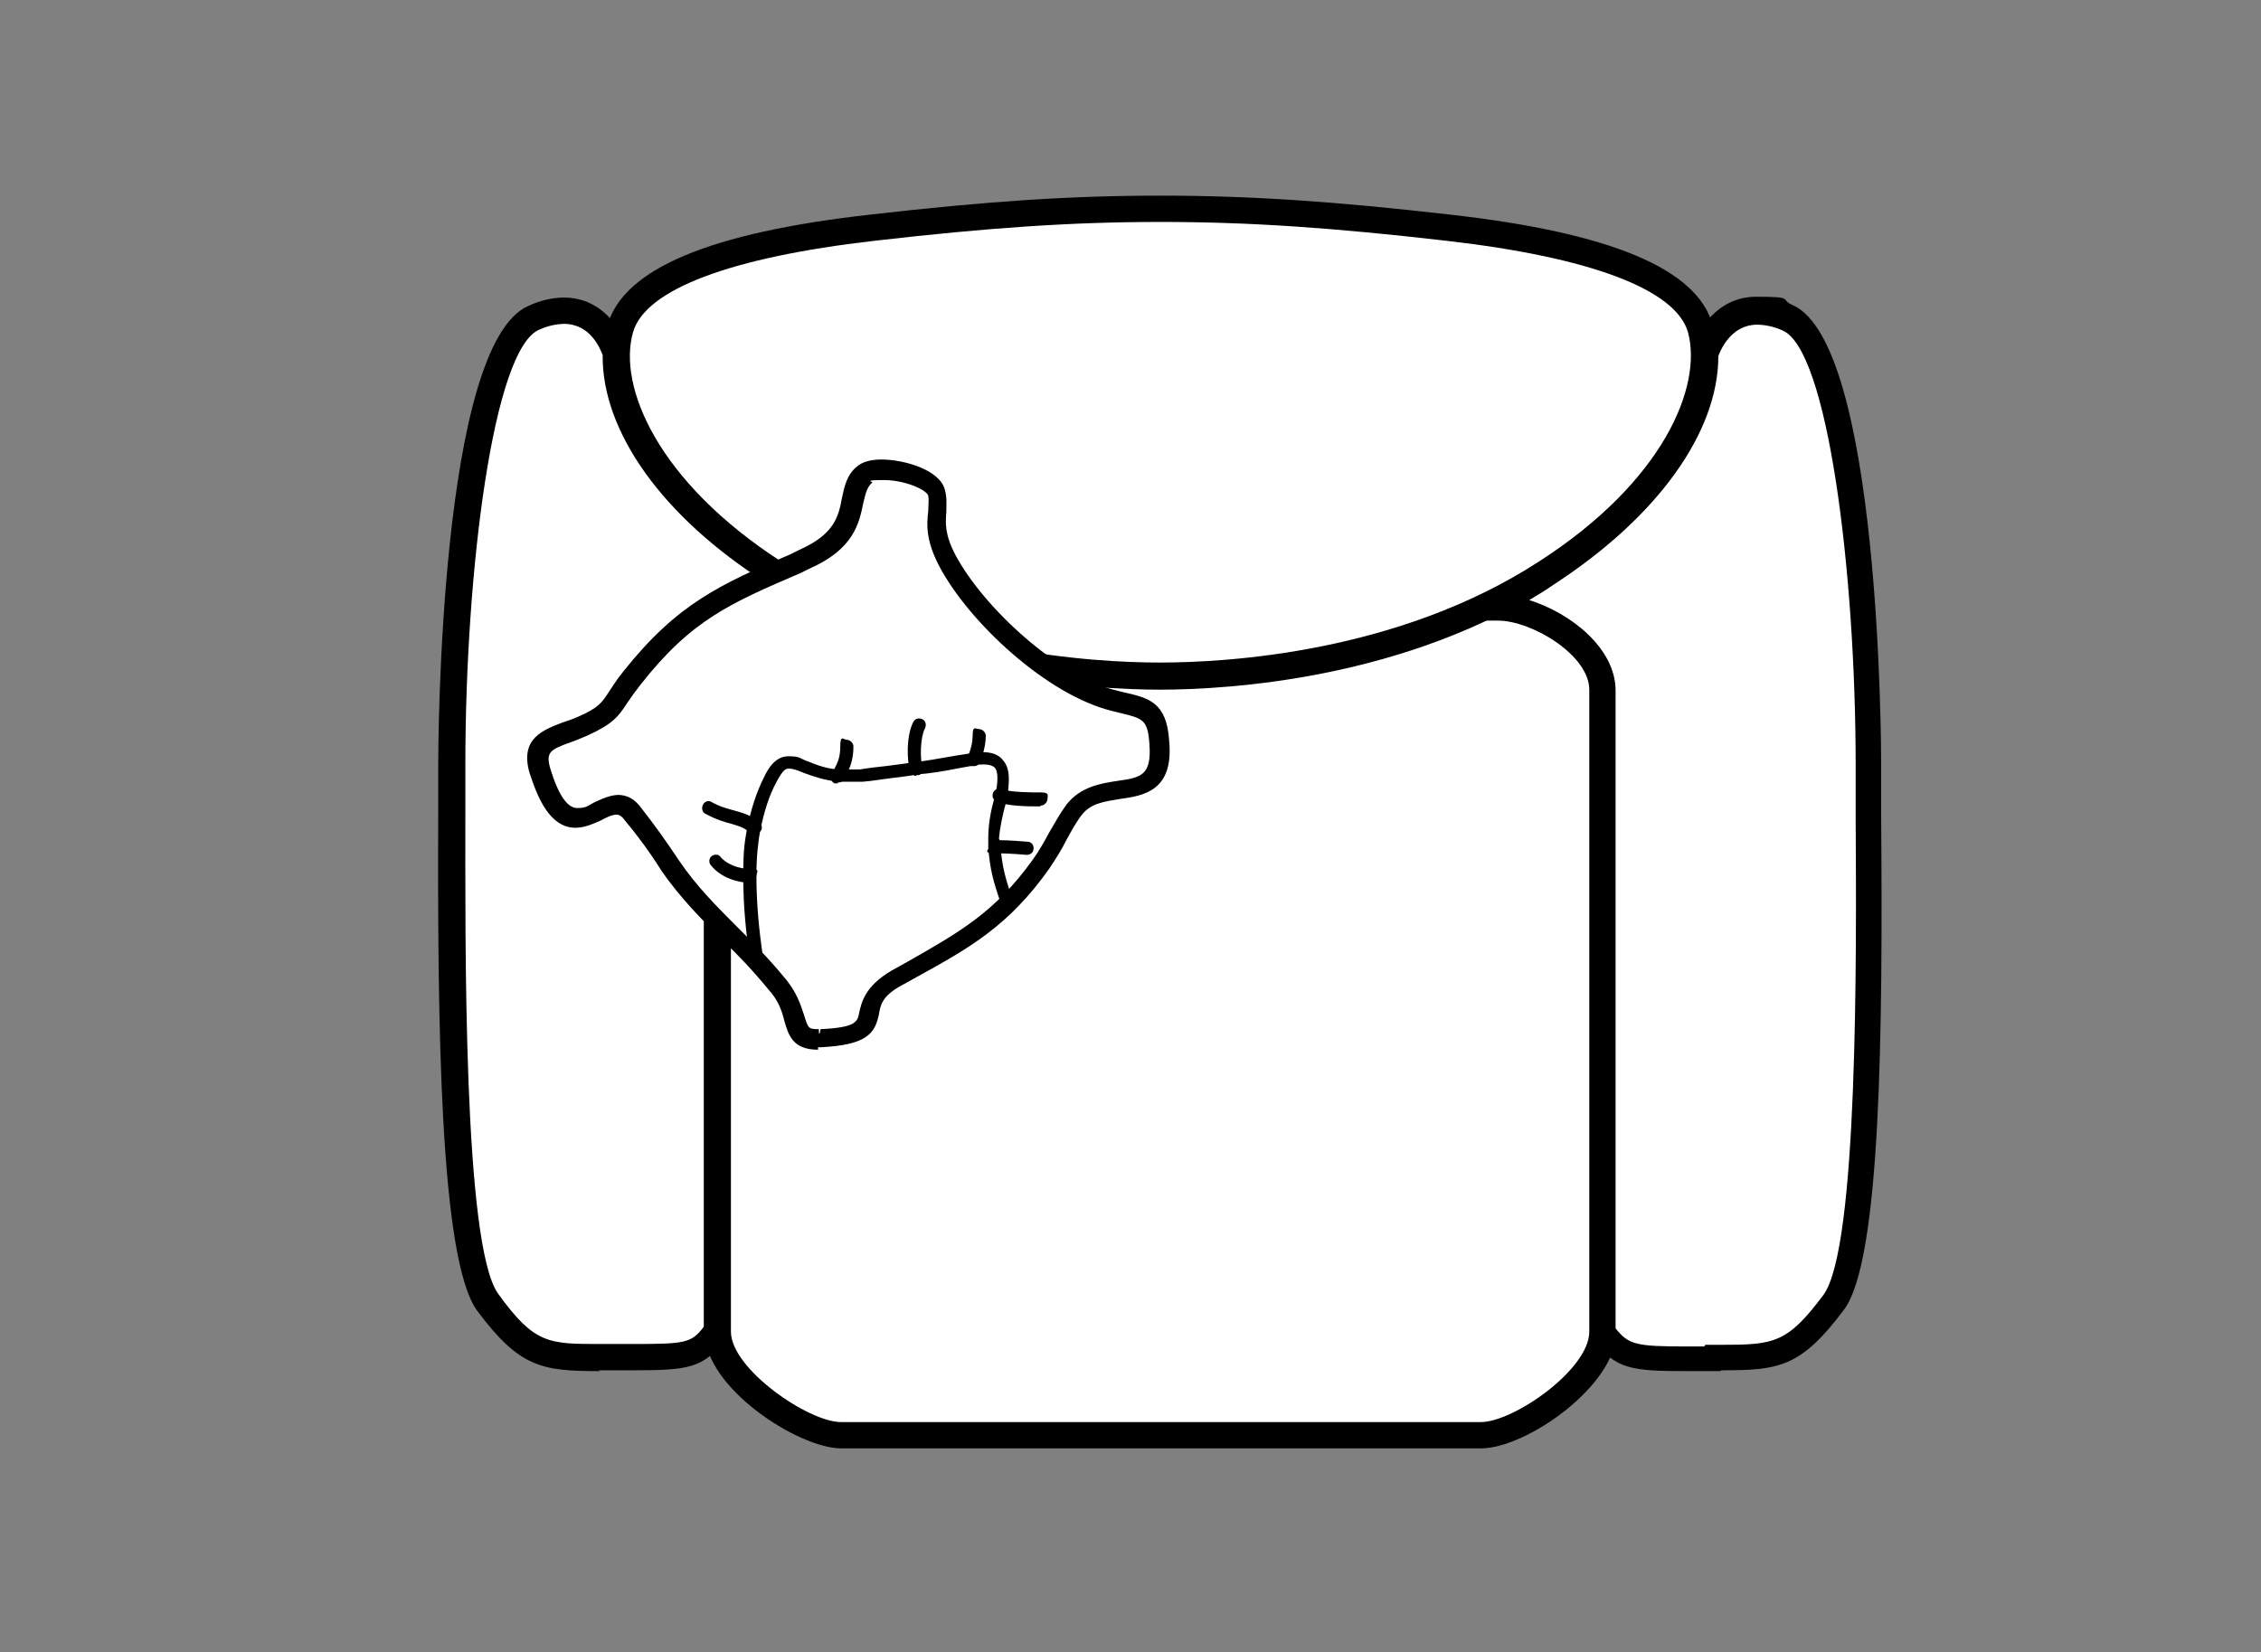 <?xml version="1.0" encoding="UTF-8"?>
<svg xmlns="http://www.w3.org/2000/svg" version="1.1" viewBox="0 0 275 201">
  <rect x="0" y="0" width="275" height="201" fill="#808080" stroke="none"/>
  <defs>
    <style>
      .cls-1 {
        fill: #fff;
        fill-rule: evenodd;
      }
    </style>
  </defs>
  <!-- Generator: Adobe Illustrator 28.6.0, SVG Export Plug-In . SVG Version: 1.2.0 Build 709)  -->
  <g>
    <g id="Layer_1">
      <g>
        <g>
          <path class="cls-1" d="M87.2,162v-78.1c0-5.5,8.2-10,12.9-10h82c4.7,0,12.8,4.5,12.8,10v78.1c0,5.7-10.2,12.6-14.9,12.6h-77.8c-4.7,0-15-6.9-15-12.6h0Z"/>
          <path d="M180.1,176.2h-77.8c-5.1,0-16.6-7.3-16.6-14.2v-78.1c0-6.8,9.4-11.6,14.5-11.6h82c5.7,0,14.4,5.2,14.4,11.6v78.1c0,6.5-10.9,14.2-16.5,14.2ZM100.2,75.5c-4.1,0-11.3,4.1-11.3,8.4v78.1c0,4.5,9.4,11,13.4,11h77.8c4,0,13.2-6.4,13.2-11v-78.1c0-4.2-7-8.4-11.1-8.4h-82Z"/>
        </g>
        <g>
          <path class="cls-1" d="M141.2,25.4c-11,0-21,.6-35,2.3-14.2,1.6-28.6,5-30.7,12.3-2.1,7.4,2.9,19.5,18.7,29.7,15.8,10.3,35.5,12.6,47,12.6s31.2-2.3,47-12.6c15.8-10.2,20.8-22.3,18.7-29.7-2.1-7.3-16.5-10.7-30.7-12.3-14-1.6-24.2-2.3-35-2.3h0Z"/>
          <path d="M141.2,83.9c-8.5,0-30.1-1.3-47.9-12.9-16.5-10.6-21.7-23.5-19.4-31.5,2-6.8,12.4-11.2,32-13.4,14-1.6,24.2-2.3,35.2-2.3s21.2.7,35.2,2.3c19.6,2.2,30.1,6.6,32,13.4,2.3,8-2.9,20.9-19.4,31.5-17.8,11.6-39.4,12.9-47.9,12.9ZM141.2,27c-10.9,0-21,.7-34.9,2.3-17.4,2-27.8,5.9-29.3,11.1-1.9,6.6,3,18.2,18,27.9,17.1,11.1,37.9,12.3,46.1,12.3s29-1.2,46.1-12.3c15.1-9.7,19.9-21.3,18.1-27.9-1.5-5.2-11.9-9.1-29.3-11.1-13.9-1.6-24-2.3-34.9-2.3Z"/>
        </g>
        <g>
          <path class="cls-1" d="M54.9,93.1c0,15-.8,58.3,4.4,65.4s7.3,6.8,15.7,6.8,9.8.2,12.3-3.2v-78.1c0-5.5,8.2-10,12.9-10h1.5c-2.6-1.3-5-2.6-7.4-4.2-13.9-8.9-19.4-19.2-19.2-26.6,0,0-2.1-7.7-10-4.4-8.1,3.4-10,39.2-10,54.4h0Z"/>
          <path d="M73,166.8c-7.1,0-9.8-.4-15-7.4-4.5-6.3-4.8-34.7-4.7-60.8v-5.5c0-2.1.1-51.3,11-55.9,1.5-.7,3-1,4.3-1,4.8,0,7.2,4.2,7.8,6.4,0,.2,0,.3,0,.5-.1,6.4,4.6,16.4,18.5,25.2,2.5,1.7,5,3,7.3,4.1.7.3,1,1.1.8,1.8-.2.7-.8,1.2-1.6,1.2h-1.5c-4.1,0-11.3,4.1-11.3,8.4v78.1c0,.3-.1.7-.3.9-2.7,3.7-4.6,3.9-11.5,3.9h-4ZM68.7,39.4c-.9,0-2,.2-3.1.7-5.6,2.3-9,29.3-9,52.9v5.5c0,15.8-.3,53,4,58.9,4.4,6.1,6.1,6.1,12.4,6.1h4c6.3,0,7.1-.1,8.6-2.1v-77.6c0-5.3,5.8-9.4,10.7-11-1-.6-2-1.2-3.1-1.9-12.6-8-20-18.4-19.9-27.7-.3-.8-1.5-3.8-4.7-3.8Z"/>
        </g>
        <g>
          <path class="cls-1" d="M227.2,93.1c0,15,1,58.3-4.2,65.4-5.3,7.1-7.3,6.8-15.7,6.8s-9.8.2-12.4-3.2v-78.1c0-5.5-8.1-10-12.8-10h-1.5c2.6-1.3,5-2.6,7.4-4.2,13.7-8.9,19.4-19.2,19.2-26.6,0,0,2.1-7.7,10-4.4,7.9,3.4,9.8,39.2,9.8,54.4h0Z"/>
          <path d="M209.3,166.8h-4c-6.9,0-8.8-.2-11.6-3.9-.2-.3-.3-.6-.3-1v-78.1c0-4.2-7-8.4-11.1-8.4h-1.5c-.8,0-1.4-.5-1.6-1.2-.2-.7.2-1.5.8-1.8,2.3-1.1,4.8-2.4,7.3-4.1,13.8-9,18.6-18.9,18.5-25.3,0-.2,0-.3,0-.5.6-2.2,3-6.4,7.8-6.4s2.8.3,4.4,1c10.7,4.6,10.8,53.8,10.8,55.9v6.4c.2,25.8,0,53.8-4.5,59.9-5.3,7.1-8,7.4-15,7.4ZM207.4,163.6h2c6.4,0,8-.2,12.4-6.1,4.2-5.8,4-41.1,3.9-58v-6.4c0-23.6-3.4-50.6-8.9-52.9-1.1-.5-2.2-.7-3.1-.7-3.1,0-4.4,3-4.7,3.8,0,9.3-7.4,19.6-20,27.8-1,.7-2,1.3-3,1.9,5.1,1.6,10.5,5.9,10.5,11v77.6c1.6,2,2.5,2.2,8.7,2.2h2.1Z"/>
        </g>
        <g>
          <g>
            <path class="cls-1" d="M77.1,99c-3.4-4.5-7.7,6.8-11.5-5.3-1.1-3.9,1.9-3.9,5.2-5.3,4-1.8,3.4-2.6,6-5.8,6.6-8.4,11.6-10.3,21-14.4,7.7-3.4,4.7-8.2,7.4-10.3,1.6-1.3,8.1,0,8.7,2.3.6,2.3-1,3.9,1.3,8.2,3.6,6.6,12.9,15.3,20.3,17.1,3.6.8,5.2.8,5.5,5,.8,8.6-6.9,3.7-10.3,8.2-1.5,1.9-2.4,4.4-4,6.6-5.2,7.3-10.2,9.7-17.6,13.9-6.3,3.6.2,6.8-9.2,7.3-4.2.2-2.1-3.1-5.5-6.9-4.2-5.2-8.9-8.6-12.8-14.2-1.5-2.3-2.9-4.2-4.5-6.3h0Z"/>
            <path d="M99.5,127.7c-3.1,0-3.6-1.8-4.1-3.5-.3-1.2-.7-2.5-2-3.9-1.8-2.2-3.6-4.1-5.5-5.9-2.5-2.5-5.1-5.1-7.4-8.4-1.5-2.4-3-4.4-4.5-6.2-.5-.7-.9-.7-1-.7-.5,0-1.2.3-1.9.7-.9.4-2,.9-3.1.9-3.1,0-4.6-3.6-5.6-6.7-1.2-4.2,1.7-5.2,4-6.1.6-.2,1.2-.4,1.9-.7,2.5-1.1,2.9-1.7,3.8-3.1.4-.6.9-1.4,1.7-2.4,6.6-8.3,11.8-10.6,20.4-14.3l1-.5c4.3-1.9,4.8-4.1,5.2-6.3.3-1.4.6-2.9,1.9-3.9.6-.5,1.6-.8,2.9-.8,2.7,0,7,1.2,7.7,3.6.3,1,.2,1.9.2,2.8-.1,1.4-.2,2.7,1.1,5.2,3.4,6.4,12.5,14.8,19.6,16.5l.8.2c3.1.7,5.3,1.2,5.6,5.9.6,6.2-3.2,6.7-6,7.1-1.8.3-3.5.5-4.6,1.9-.7.9-1.3,2-1.9,3.1-.6,1.2-1.3,2.3-2.1,3.5-4.9,6.9-9.6,9.6-16.2,13.2l-1.8,1c-2.3,1.3-2.5,2.3-2.7,3.5-.5,2.5-1.7,3.7-7,4h-.4ZM75.1,96.7c1.2,0,2.1.5,2.9,1.6,1.5,1.9,3,4,4.6,6.4,2.1,3.1,4.5,5.5,7.1,8.1,1.9,1.9,3.8,3.8,5.6,6,1.6,1.8,2.1,3.5,2.5,4.7.5,1.6.5,1.7,1.8,1.7v1.2l.2-1.2c4.3-.2,4.5-.9,4.7-2,.3-1.3.7-3.2,3.9-5.1l1.8-1c6.5-3.7,10.8-6.1,15.4-12.5.8-1.1,1.4-2.2,2-3.3.7-1.2,1.3-2.3,2.1-3.4,1.7-2.2,4.2-2.6,6.2-2.9,2.8-.4,4.2-.6,3.9-4.5-.2-3-.8-3.1-3.7-3.8l-.8-.2c-7.9-1.9-17.5-10.8-21.1-17.7-1.6-3.1-1.5-5-1.3-6.6,0-.7.1-1.3,0-1.9-.2-.7-2.8-1.9-5.4-1.9s-1.3.2-1.4.3c-.6.5-.8,1.2-1.1,2.5-.5,2.4-1.1,5.6-6.6,8l-1,.5c-8.6,3.7-13.3,5.7-19.5,13.6-.7.9-1.2,1.6-1.6,2.2-1.1,1.7-1.8,2.6-4.9,4-.7.3-1.4.6-2,.8-2.5.9-3,1.2-2.5,3.1,1,3.3,2.1,4.9,3.3,4.9s1.3-.3,2.1-.7c.9-.4,1.9-.9,3-.9Z"/>
          </g>
          <path d="M91.8,101.6c-.2,0-.4,0-.5-.2-.8-.8-1.5-.9-2.4-1.2-.8-.2-1.8-.5-3.1-1.2-.4-.2-.5-.7-.3-1.1.2-.4.7-.6,1.1-.3,1.1.6,2,.8,2.7,1,1,.3,2,.5,3.1,1.5.3.3.4.8,0,1.1-.2.2-.4.3-.6.3Z"/>
          <path d="M101.9,95.3c-.1,0-.2,0-.4,0-.4-.2-.6-.7-.4-1.1l.3-.5c.4-.8.8-1.4.8-2.9s.4-.8.8-.8.8.4.8.8c0,1.8-.5,2.8-1,3.6l-.2.4c-.1.3-.4.4-.7.4Z"/>
          <path d="M111.5,94.4c-.3,0-.7-.2-.8-.6-.4-1.2-.5-4.3.4-6,.2-.4.7-.5,1.1-.3.4.2.5.7.3,1.1-.6,1.2-.6,3.8-.3,4.7.1.4,0,.9-.5,1,0,0-.2,0-.3,0Z"/>
          <path d="M126.5,98.1c-1.4,0-4,0-5.3-.6-.4-.2-.6-.6-.4-1.1.2-.4.7-.6,1.1-.4,1,.4,3.6.4,4.7.4s.8.4.8.8-.4.8-.8.8Z"/>
          <path d="M124.9,104h0s-2.1-.2-3.8-.2-.8-.4-.8-.8.4-.8.8-.8c1.8,0,3.8.2,3.9.2.4,0,.8.4.7.9,0,.4-.4.7-.8.7Z"/>
          <path d="M91.3,107.4c-1.5,0-3.6-.6-4.8-2.1-.3-.3-.3-.8,0-1.1.3-.3.9-.3,1.1,0,.7.9,2.2,1.5,3.6,1.5s.8.4.8.8-.4.8-.8.8Z"/>
          <path d="M118.4,93.2c-.1,0-.2,0-.3,0-.4-.2-.6-.7-.4-1.1,0,0,.6-1.3.6-2.6s.4-.8.8-.8.8.4.8.8c0,1.6-.7,3.2-.7,3.2-.1.3-.4.5-.7.5Z"/>
          <path d="M99.5,127.3c-2.8,0-3.2-1.5-3.7-3.2-.3-1.1-.8-2.5-2.1-4-.7-1-1.5-1.8-2.2-2.5l-.2-.2v-.3c-.6-3.6-.9-7-.9-10.5s.2-4.3.5-6c.5-2.3,1.1-4.2,2-6,.6-1.3,1.5-2.6,3-2.6s1.4.3,2.3.6c1,.4,2.2.9,3.7,1h2.7c1.2-.2,2.2-.3,3.1-.4,1.5-.2,2.5-.3,3.5-.5,1.4-.1,2.8-.4,5.2-.8l1.9-.3c.4,0,.8-.1,1.2-.1,1.1,0,2,.3,2.5,1,1,1.1.7,3,.5,4.6-.6,2.1-.9,3.7-1,4.9.2.4.2.8.2,1.1.2,2.4.6,3.9,1.6,6.7l.2.5-.4.4c-3.8,3.8-7.8,6-13,8.9l-.8.4c-2.4,1.4-2.7,2.6-2.9,3.7-.5,2.1-1.1,3.4-6.6,3.6h-.3ZM92.8,116.6c.7.7,1.5,1.6,2.2,2.5,1.5,1.7,2,3.3,2.3,4.6.5,1.6.6,2,2.2,2h.3c4.7-.2,4.8-1,5.1-2.4.3-1.3.7-3.1,3.7-4.8l.8-.4c4.9-2.7,8.7-4.9,12.3-8.3-.9-2.6-1.3-4.1-1.5-6.7,0-.3,0-.5,0-.7v-.4c0-1.4.2-3.2.9-5.4.2-1.2.4-2.6-.1-3.2,0,0-.3-.4-1.3-.4s-.7,0-1.1.1l-1.7.3c-2.5.5-3.9.7-5.3.8-.9.2-2,.3-3.5.5-.9.1-1.9.3-3.2.4h-2.9c-1.9-.2-3.2-.7-4.3-1.1-.7-.3-1.3-.5-1.7-.5s-.7,0-1.6,1.7c-.9,1.7-1.4,3.4-1.9,5.6-.3,1.6-.5,3.5-.5,5.7,0,3.3.3,6.6.8,9.9Z"/>
        </g>
      </g>
    </g>
  </g>
</svg>